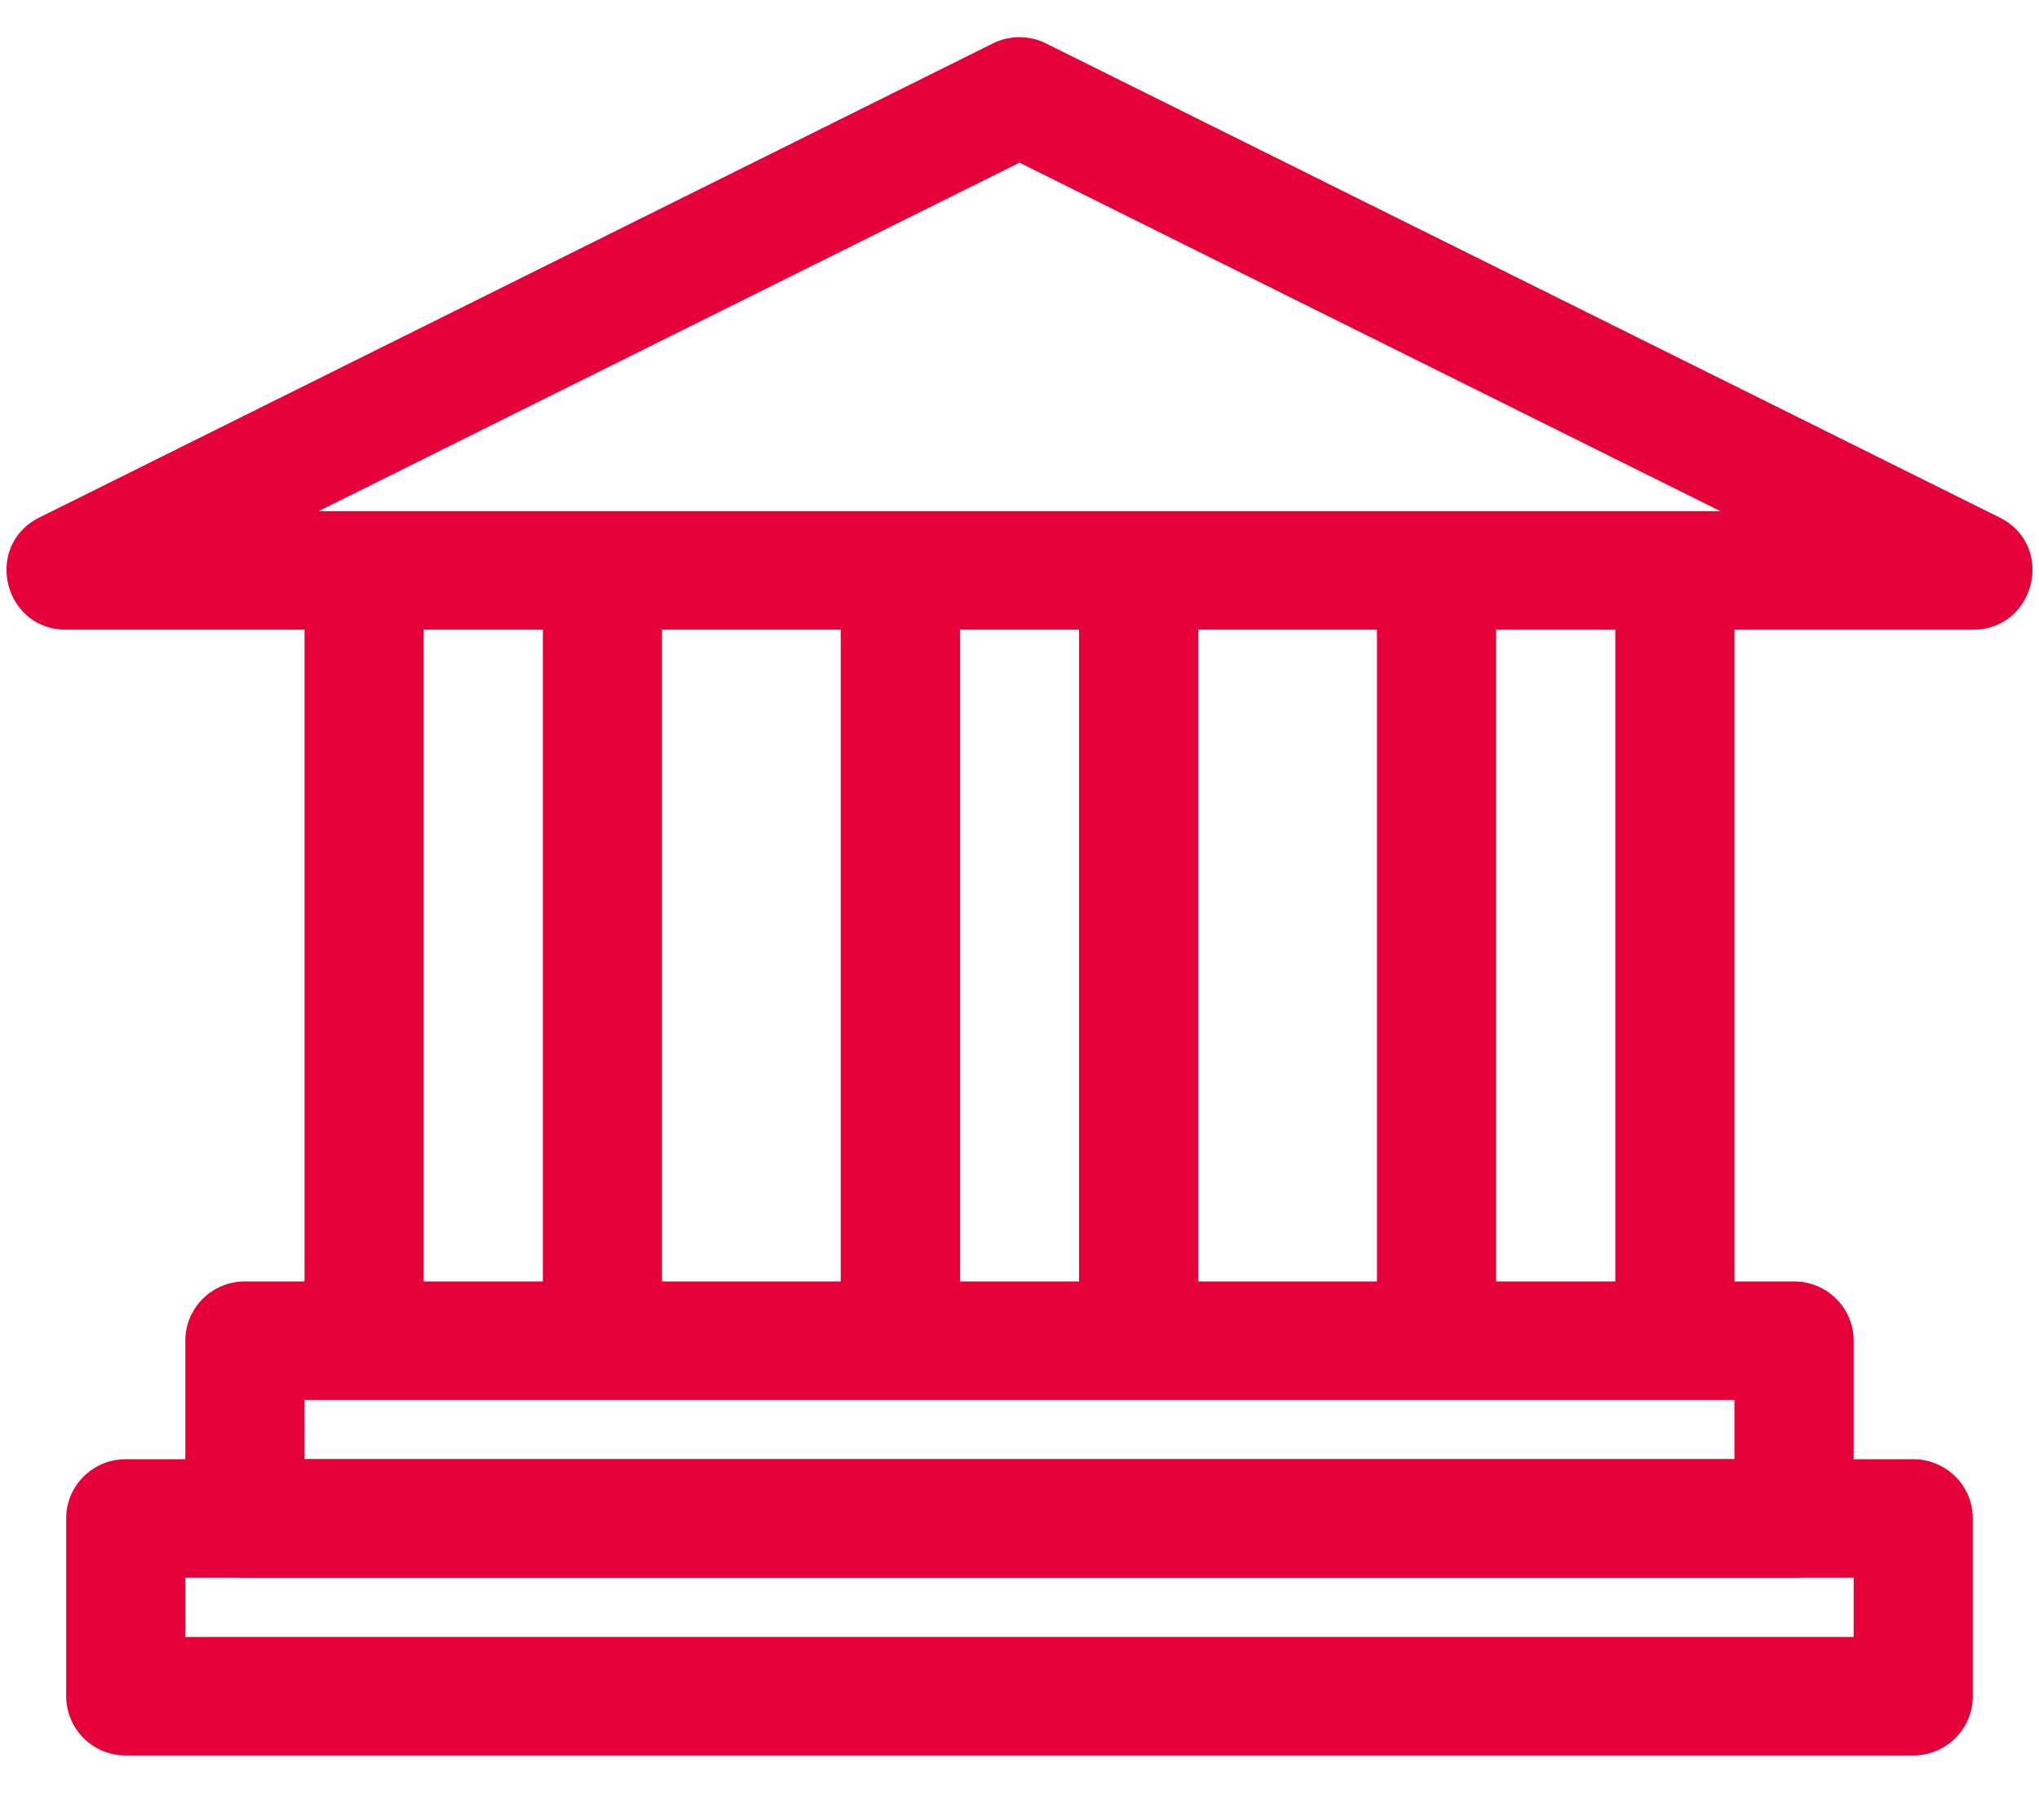 <svg width="28" height="25" viewBox="0 0 28 25" xmlns="http://www.w3.org/2000/svg"><g fill="none"><path d="M-4-6h36v35.809H-4z"/><path d="M-4-6h36v35.809H-4z"/><path d="M4.182 8.649c0-.45.366-.814.818-.814.452 0 .818.364.818.814V17.6c0 .45-.366.814-.818.814a.816.816 0 01-.818-.814V8.65zm3.273 0c0-.45.366-.814.818-.814.452 0 .818.364.818.814V17.6c0 .45-.366.814-.818.814a.816.816 0 01-.818-.814V8.65zm4.09 0c0-.45.367-.814.819-.814.452 0 .818.364.818.814V17.6c0 .45-.366.814-.818.814a.816.816 0 01-.819-.814V8.65zm3.273 0c0-.45.366-.814.818-.814.452 0 .819.364.819.814V17.6c0 .45-.367.814-.819.814a.816.816 0 01-.818-.814V8.65zm4.092 0c0-.45.365-.814.817-.814.452 0 .818.364.818.814V17.6c0 .45-.366.814-.818.814a.816.816 0 01-.818-.814V8.65zm3.272 0c0-.45.366-.814.818-.814.452 0 .818.364.818.814V17.6c0 .45-.366.814-.818.814a.816.816 0 01-.818-.814V8.65z" fill="#E60039"/><path d="M3.364 21.67a.816.816 0 01-.819-.814v-2.441c0-.45.367-.814.819-.814h21.272c.452 0 .819.364.819.814v2.441c0 .45-.367.814-.819.814H3.364zm.818-1.627h19.636v-.814H4.182v.814z" fill="#E60039"/><path d="M1.727 24.112a.816.816 0 01-.818-.814v-2.442c0-.45.366-.813.818-.813h24.546c.452 0 .818.364.818.813v2.442c0 .45-.366.814-.818.814H1.727zm.818-1.628h22.91v-.814H2.545v.814zm21.08-15.463L14 2.234 4.375 7.021h19.25zM.543 7.107l13.09-6.51a.822.822 0 01.732 0l13.092 6.51c.772.384.497 1.542-.366 1.542H.909c-.863 0-1.138-1.158-.366-1.542z" fill="#E60039"/></g></svg>